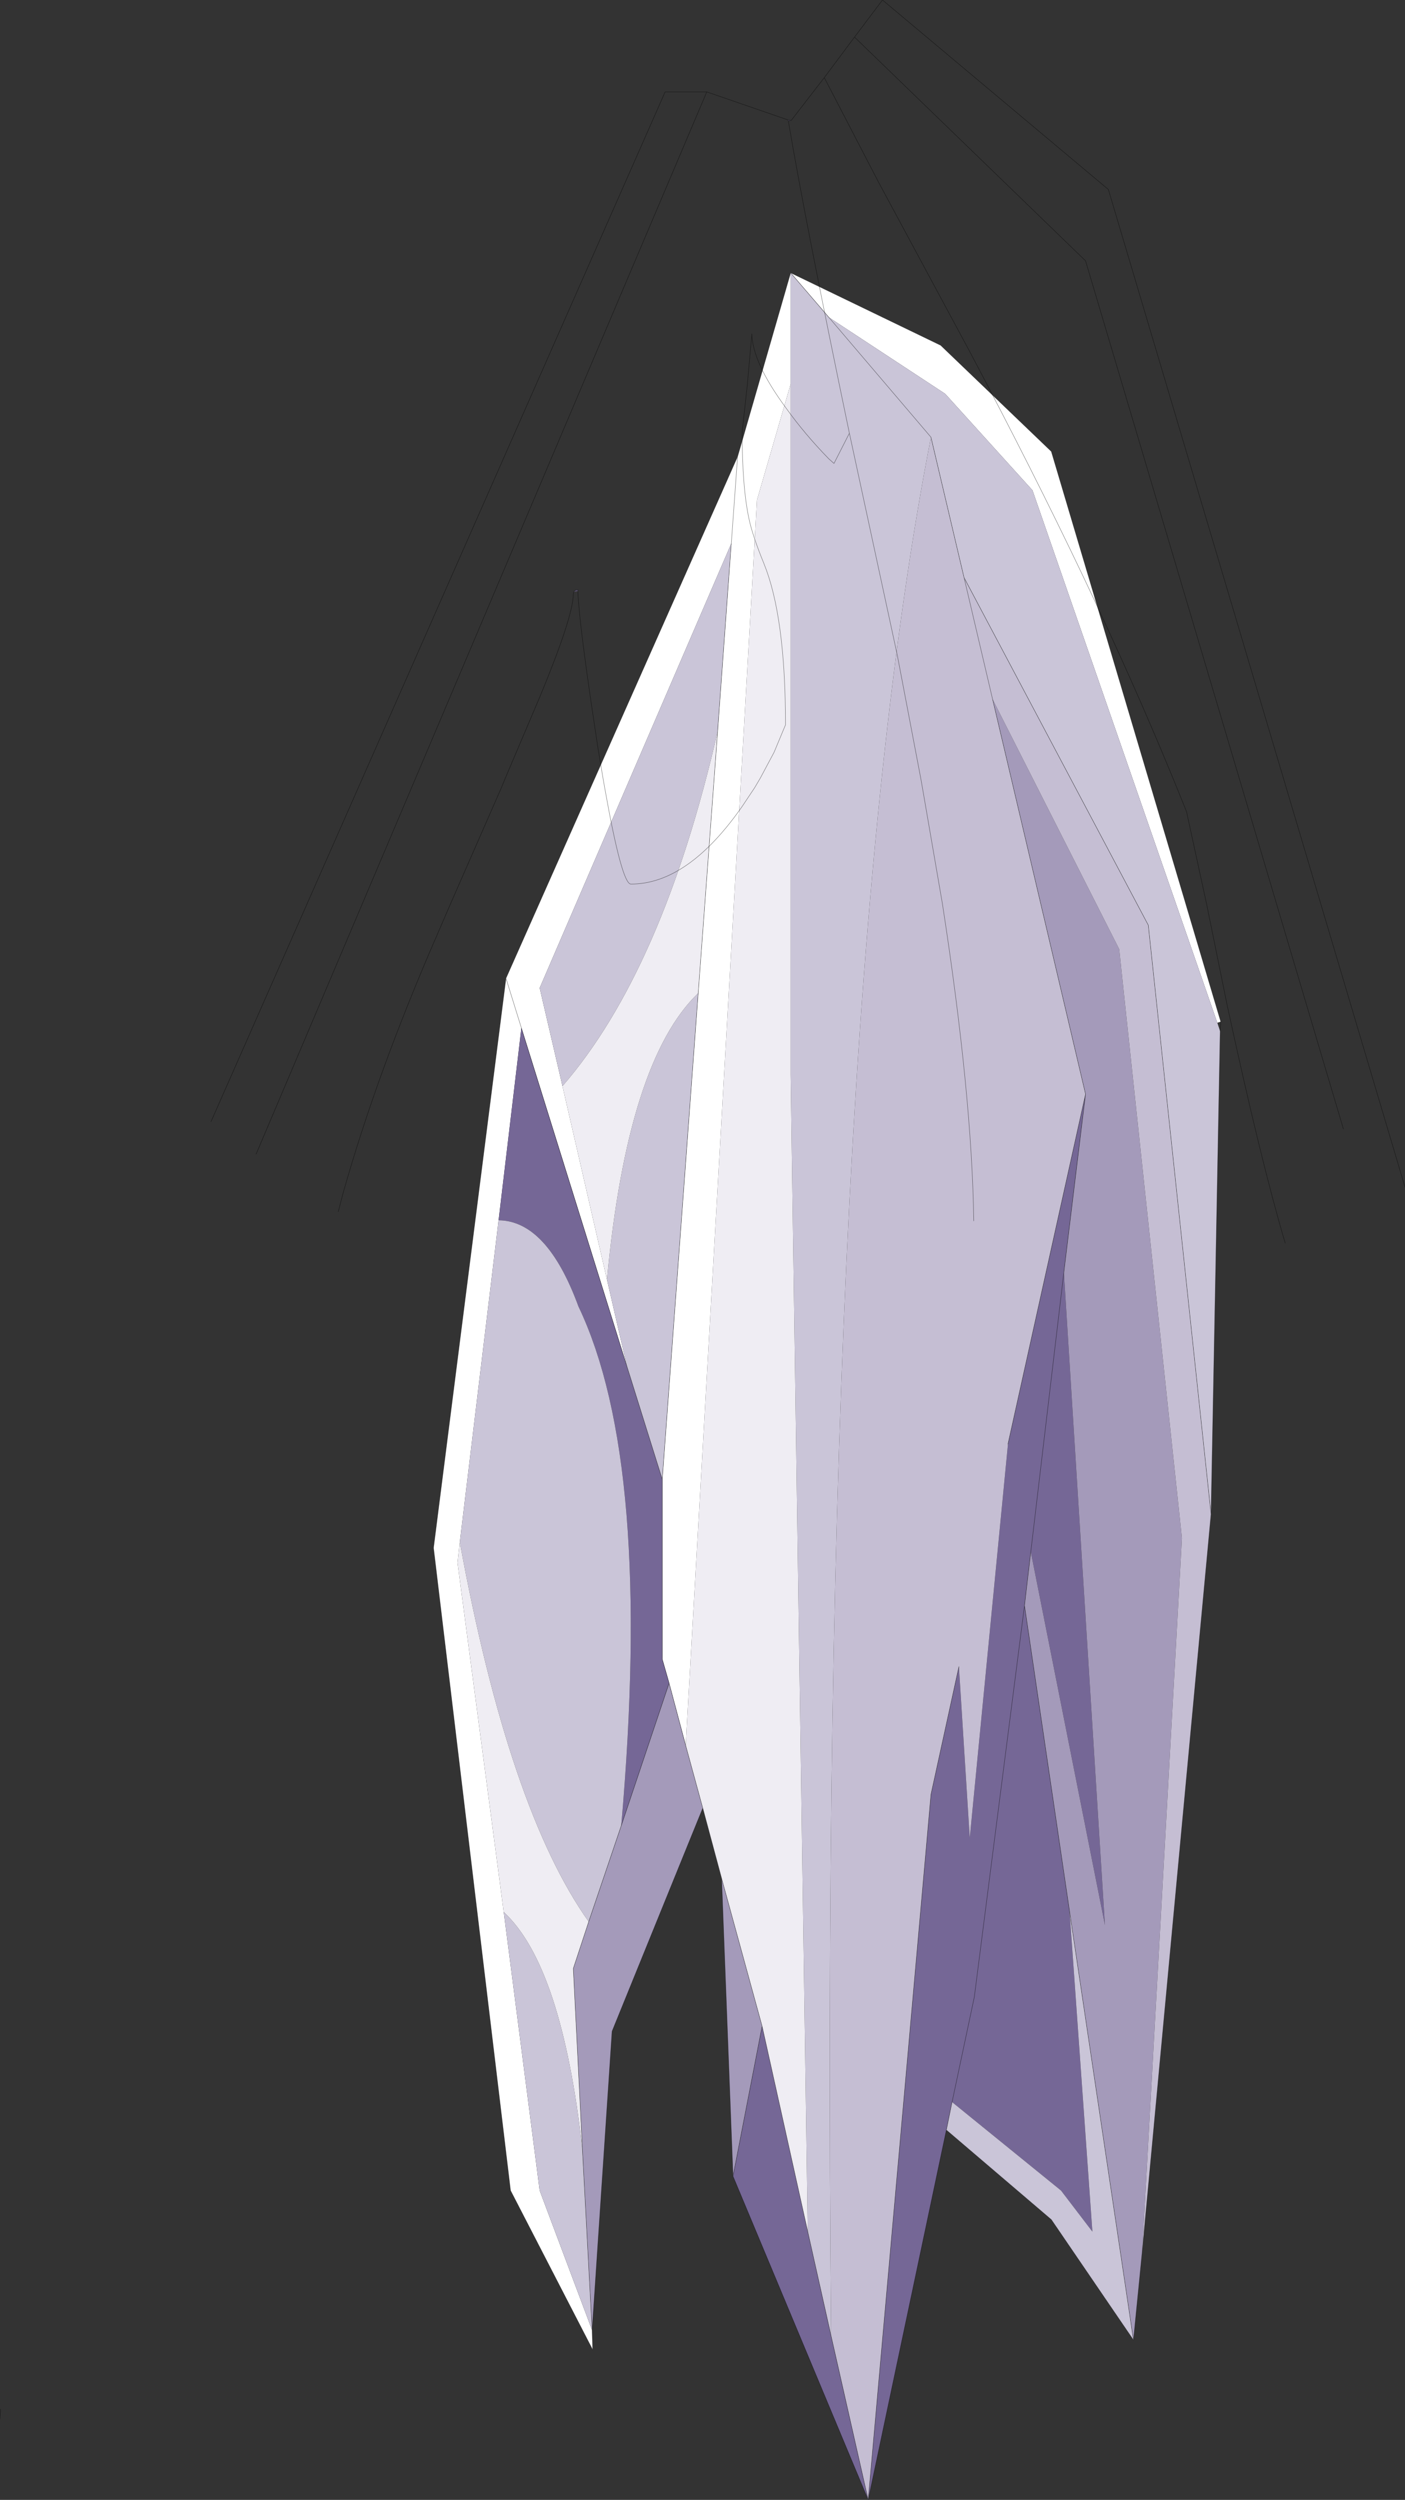 <?xml version="1.0" encoding="UTF-8" standalone="no"?>
<svg xmlns:xlink="http://www.w3.org/1999/xlink" height="219.0px" width="123.15px" xmlns="http://www.w3.org/2000/svg">
  <rect width="100%" height="100%" fill="#333333" stroke="none"/>
  <g transform="matrix(1.0, 0.0, 0.0, 1.0, -191.1, -87.05)">
    <path d="M298.1 176.55 L297.8 176.65 281.6 130.0 273.95 121.55 263.75 114.85 260.4 110.95 260.4 120.7 257.45 130.85 251.2 239.95 249.75 234.5 249.15 232.4 249.15 216.65 252.3 174.05 254.0 151.15 255.2 134.65 238.4 173.6 240.4 182.2 244.3 199.15 246.05 206.75 236.8 177.1 234.8 193.95 231.4 222.15 231.2 223.95 235.25 254.55 238.4 278.95 243.0 291.2 243.05 292.9 235.85 278.95 229.1 222.65 235.45 172.75 255.75 127.05 260.4 110.95 273.55 117.3 283.25 126.6 298.1 176.55 M255.2 134.65 L255.75 127.05 255.2 134.65 M236.8 177.1 L235.45 172.75 236.8 177.1" fill="#ffffff" fill-rule="evenodd" stroke="none"/>
    <path d="M261.9 282.55 L263.95 291.7 267.2 306.05 272.7 244.25 275.15 233.05 276.1 248.05 279.45 213.55 286.25 182.9 284.35 198.5 287.95 255.7 281.45 223.0 280.9 227.7 284.85 254.5 286.85 282.55 284.1 278.95 274.55 271.2 274.05 273.65 267.2 306.05 255.35 277.7 257.9 264.55 261.9 282.55 M249.15 216.65 L249.15 232.4 249.75 234.5 245.55 247.0 Q248.35 215.2 241.8 201.5 239.05 194.0 234.8 193.95 L236.8 177.1 246.05 206.75 249.15 216.65 M280.9 227.7 L276.5 262.0 274.55 271.2 276.5 262.0 280.9 227.7 M284.35 198.5 L281.45 223.0 284.35 198.5" fill="#756796" fill-rule="evenodd" stroke="none"/>
    <path d="M278.1 148.3 L289.2 170.2 294.7 221.8 291.2 284.5 290.45 292.05 284.85 254.5 280.9 227.7 281.45 223.0 287.95 255.7 284.35 198.5 286.25 182.9 278.1 148.3 M249.75 234.5 L251.2 239.95 252.7 245.45 244.75 265.0 243.0 291.2 242.15 275.35 241.35 259.5 242.7 255.4 245.55 247.0 249.75 234.5 M254.35 251.6 L257.9 264.55 255.35 277.7 254.35 251.6" fill="#a49aba" fill-rule="evenodd" stroke="none"/>
    <path d="M272.7 125.35 L275.6 137.65 291.75 168.1 297.25 219.7 291.2 284.5 294.7 221.8 289.2 170.2 278.1 148.3 275.6 137.65 278.1 148.3 286.25 182.9 279.45 213.55 276.1 248.05 275.15 233.05 272.7 244.25 267.2 306.05 263.95 291.7 Q262.8 175.8 272.7 125.35" fill="#c5bed3" fill-rule="evenodd" stroke="none"/>
    <path d="M297.8 176.65 L298.05 177.4 297.25 219.7 291.75 168.1 275.6 137.65 272.7 125.35 263.75 114.85 272.7 125.35 Q262.8 175.8 263.95 291.7 L261.9 282.55 260.4 181.2 260.4 120.7 260.4 110.95 263.75 114.85 273.95 121.55 281.6 130.0 297.8 176.65 M255.2 134.65 L254.0 151.15 Q249.2 172.05 240.4 182.2 L238.4 173.6 255.2 134.65 M252.3 174.05 L249.15 216.65 246.05 206.75 244.3 199.15 Q246.1 180.0 252.3 174.05 M284.85 254.5 L290.45 292.05 283.25 281.5 274.05 273.65 274.55 271.2 284.1 278.95 286.85 282.55 284.85 254.5 M234.8 193.95 Q239.05 194.0 241.8 201.5 248.35 215.2 245.55 247.0 L242.7 255.4 Q235.7 245.55 231.4 222.15 L234.8 193.95 M235.25 254.55 Q240.35 259.25 242.15 275.35 L243.0 291.2 238.4 278.95 235.25 254.55" fill="#cac5d8" fill-rule="evenodd" stroke="none"/>
    <path d="M260.4 120.7 L260.4 181.2 261.9 282.55 257.9 264.55 254.35 251.6 252.7 245.45 251.2 239.95 257.45 130.85 260.4 120.7 M254.0 151.15 L252.3 174.05 Q246.1 180.0 244.3 199.15 L240.4 182.2 Q249.2 172.05 254.0 151.15 M231.4 222.15 Q235.7 245.55 242.7 255.4 L241.35 259.5 242.15 275.35 Q240.35 259.25 235.25 254.55 L231.2 223.95 231.4 222.15" fill="#efedf3" fill-rule="evenodd" stroke="none"/>
    <path d="M298.05 177.4 L298.1 176.55 283.25 126.6 273.55 117.3 260.4 110.95 263.75 114.85 272.7 125.35 275.6 137.65 291.75 168.1 297.25 219.7 298.05 177.4 M291.2 284.5 L297.25 219.7 M261.9 282.55 L263.95 291.7 267.2 306.05 274.05 273.65 274.55 271.2 276.5 262.0 280.9 227.7 284.85 254.5 290.45 292.05 291.2 284.5 M243.0 291.2 L243.05 292.9 235.85 278.95 229.1 222.65 235.45 172.75 255.75 127.05 260.4 110.95 M255.75 127.05 L255.2 134.65 254.0 151.15 252.3 174.05 249.15 216.65 249.15 232.4 249.75 234.5 251.2 239.95 252.7 245.45 254.35 251.6 257.9 264.55 261.9 282.55 M275.6 137.65 L278.1 148.3 286.25 182.9 284.35 198.5 281.45 223.0 280.9 227.7 M235.45 172.75 L236.8 177.1 246.05 206.75 249.15 216.65 M245.55 247.0 L249.75 234.5 M242.7 255.4 L245.55 247.0 M242.15 275.35 L241.35 259.5 242.7 255.4 M275.15 233.05 L272.7 244.25 267.2 306.05 255.35 277.7 254.35 251.6 M286.25 182.9 L279.45 213.55 M290.45 292.05 L283.25 281.5 274.05 273.65 M257.9 264.55 L255.35 277.7 M252.7 245.45 L244.75 265.0 243.0 291.2 242.15 275.35" fill="none" stroke="#000000" stroke-linecap="round" stroke-linejoin="round" stroke-opacity="0.4" stroke-width="0.05"/>
    <path d="M260.15 97.55 L260.45 97.6 260.2 97.65 260.15 97.55 M241.75 138.85 L241.4 138.9 Q241.5 138.7 241.75 138.7 L241.75 138.85" fill="#756796" fill-opacity="0.502" fill-rule="evenodd" stroke="none"/>
    <path d="M209.6 185.3 L249.4 95.1 253.05 95.1 260.15 97.55 260.45 97.6 263.35 93.85 266.0 90.3 268.45 87.05 288.25 103.65 314.25 191.05 M260.15 97.55 L260.2 97.65 260.45 97.6 M263.35 93.85 L268.1 103.0 276.15 117.95 Q287.0 138.4 293.9 155.2 L294.25 156.05 295.1 158.15 296.85 166.2 298.65 175.05 Q301.6 188.7 303.75 195.95 M241.75 138.85 Q241.85 141.75 243.5 152.5 L243.95 155.2 244.1 156.05 Q245.6 164.5 246.4 164.5 251.4 164.5 256.15 157.7 L257.25 156.05 257.75 155.2 258.95 152.95 259.95 150.55 Q259.95 141.05 258.05 136.4 257.05 133.95 256.75 132.5 256.15 129.75 256.15 124.9 L256.6 120.8 257.0 116.3 Q257.05 118.8 260.0 122.8 261.65 125.1 263.75 127.25 L264.2 127.65 265.55 125.0 Q261.7 106.55 260.2 97.65 M265.55 125.0 L269.75 144.45 271.8 155.2 271.95 156.05 273.7 166.2 Q276.3 183.0 276.45 194.0 M308.85 185.95 L286.25 109.9 266.0 90.3 M241.75 138.85 L241.75 138.7 Q241.5 138.7 241.4 138.9 L241.35 139.1 Q241.35 141.0 238.5 147.9 L235.4 155.2 235.05 156.05 230.6 166.2 229.5 168.75 Q224.15 181.0 221.15 191.65 L220.75 193.2 M213.55 188.15 L253.05 95.1 M191.15 298.1 L191.1 298.95" fill="none" stroke="#000000" stroke-linecap="round" stroke-linejoin="round" stroke-opacity="0.4" stroke-width="0.05"/>
  </g>
</svg>
